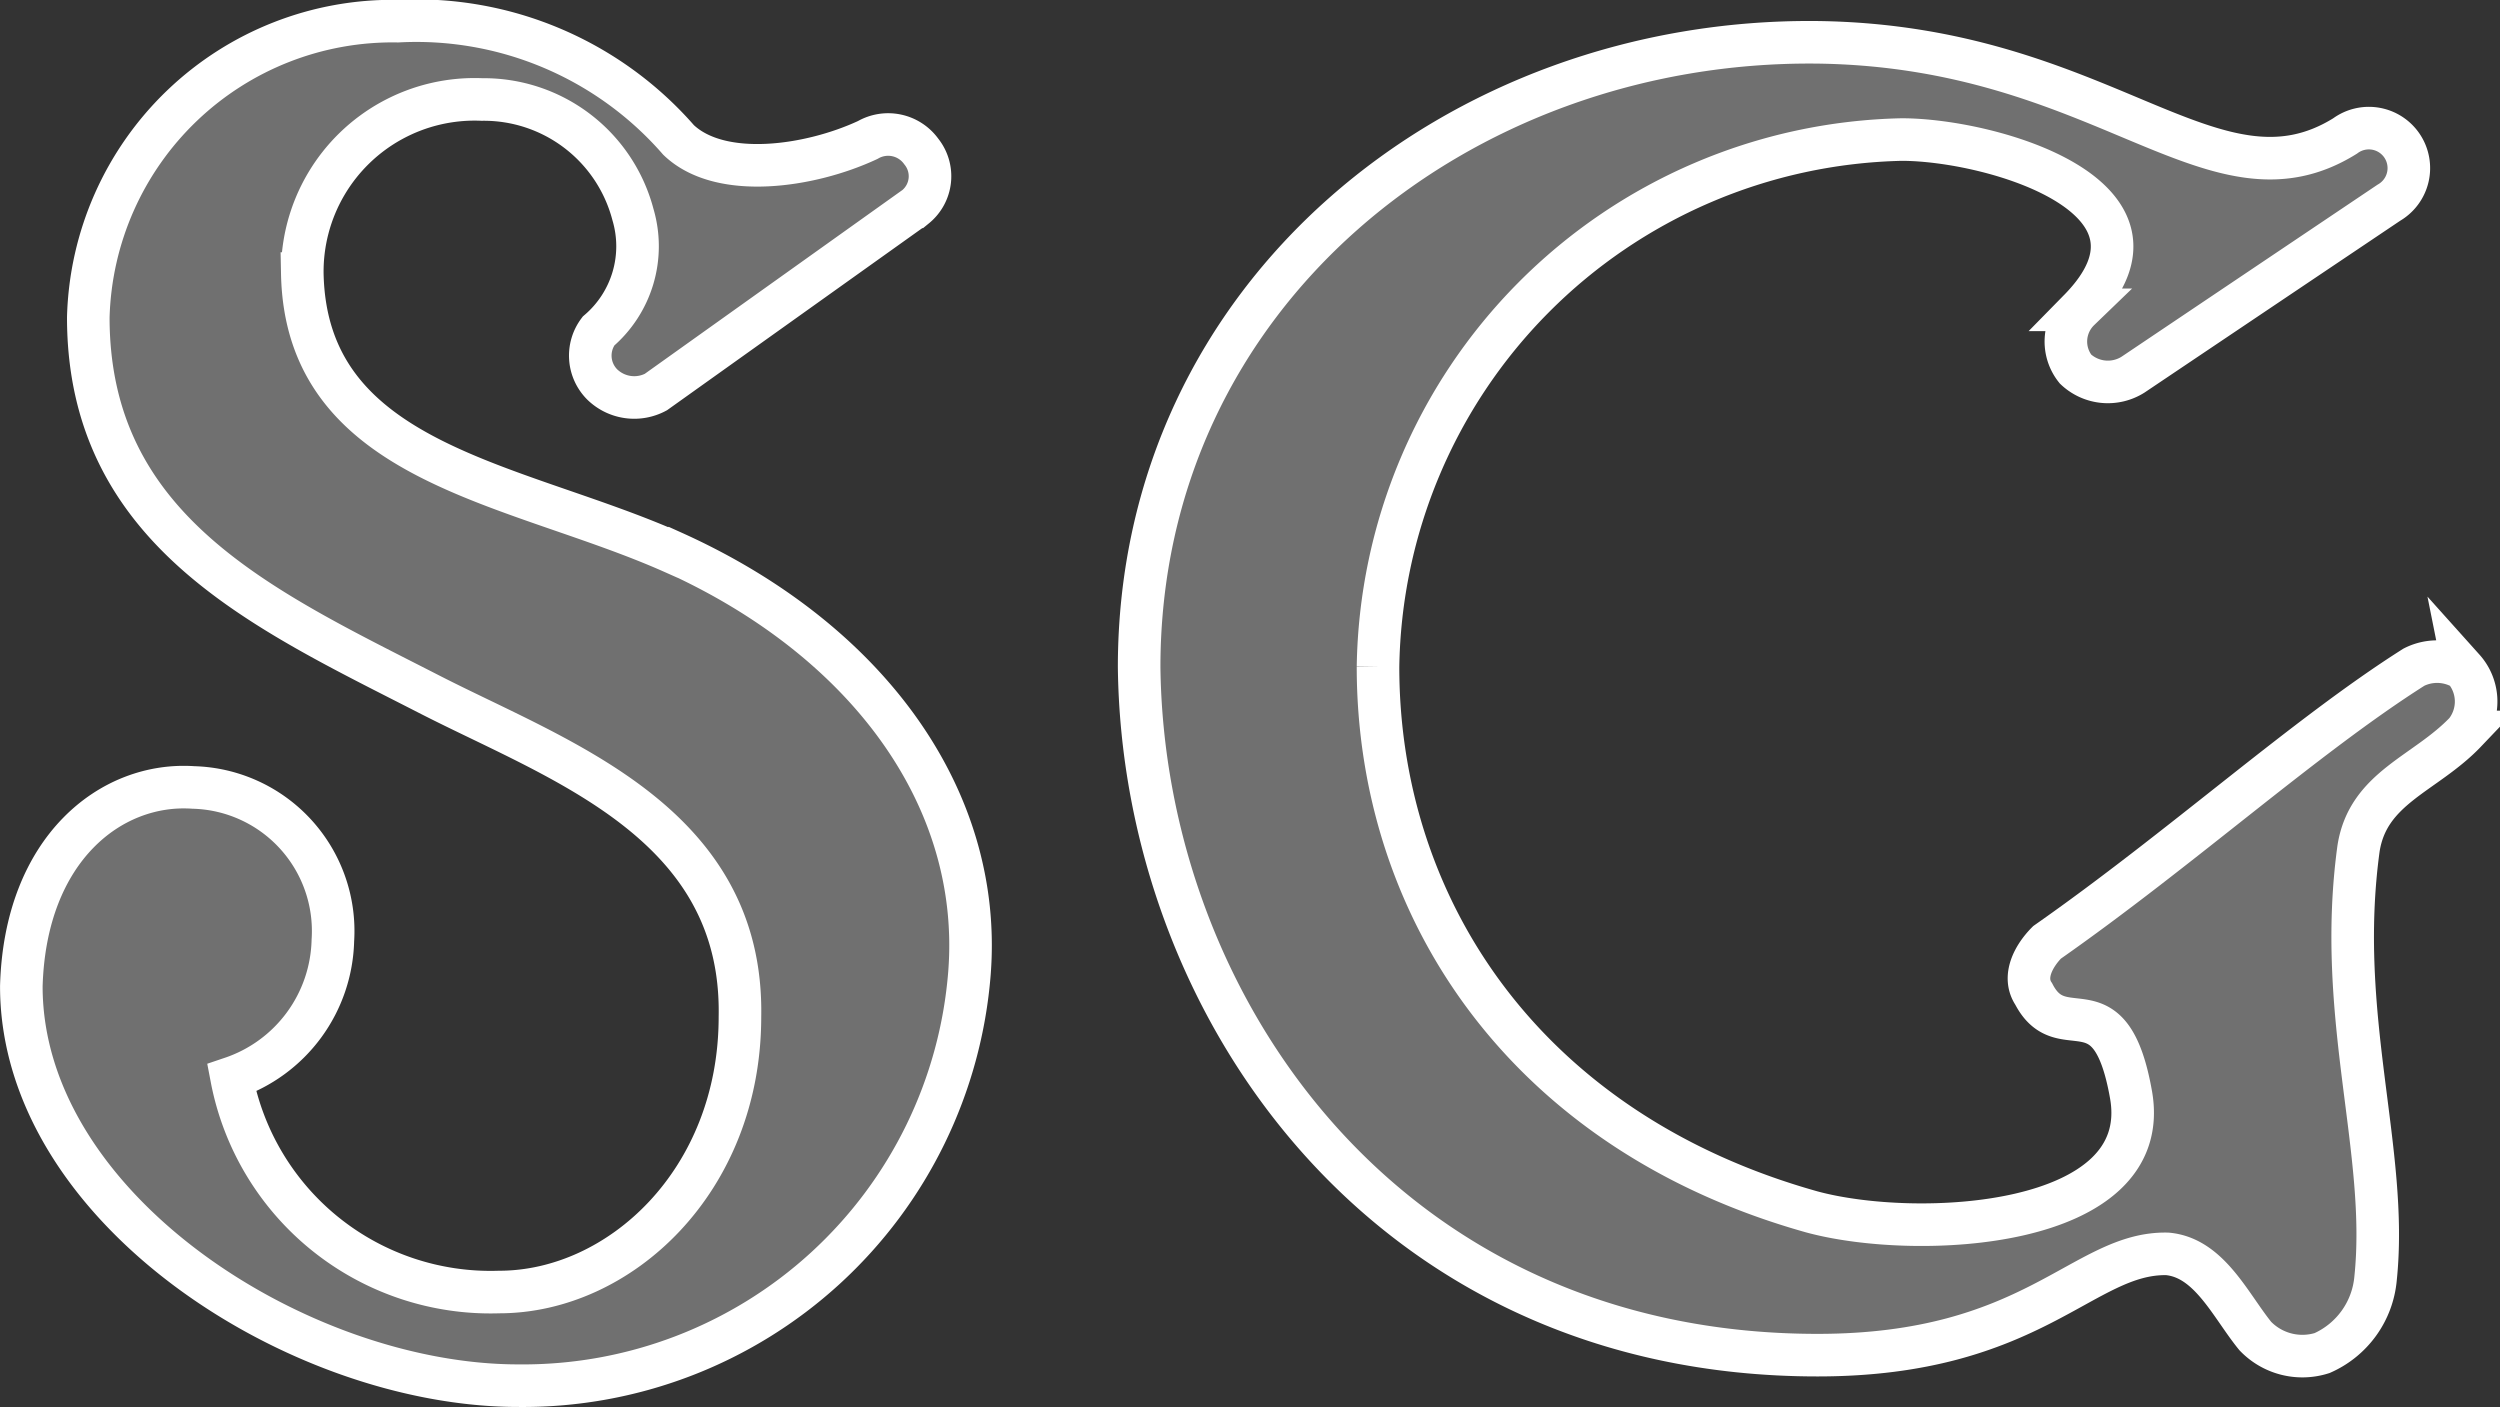 <svg xmlns="http://www.w3.org/2000/svg" width="58.724" height="33.051" viewBox="0 0 58.724 33.051">
  <rect x="0" y="0" width="58.724" height="33.051" fill="#333333" stroke="none"/>
  <g id="Grupo_106" data-name="Grupo 106" transform="translate(1153.315 -1809.47)">
    <path id="path3155" d="M32.317,29.48c-3.726-1.659-8.619-2.063-8.708-6.552a4.048,4.048,0,0,1,4.219-4.088,3.621,3.621,0,0,1,3.547,2.7,2.622,2.622,0,0,1-.809,2.74.959.959,0,0,0,.09,1.256,1.078,1.078,0,0,0,1.257.177l6.1-4.352a.927.927,0,0,0,.135-1.3.958.958,0,0,0-1.257-.27c-1.346.629-3.456.943-4.443,0A8.17,8.17,0,0,0,25.853,17a7.149,7.149,0,0,0-7.271,6.958c0,5.026,4.13,6.866,7.989,8.843,3.055,1.569,7.407,3.007,7.318,7.587,0,3.859-2.827,6.464-5.655,6.464a6.191,6.191,0,0,1-6.285-5.028,3.5,3.5,0,0,0,2.378-3.231A3.374,3.374,0,0,0,21.05,35c-1.931-.132-3.951,1.437-4.041,4.671,0,5.206,6.511,9.381,11.672,9.381a10.521,10.521,0,0,0,10.6-9.7c.315-4.085-2.38-7.811-6.959-9.877Zm0,0" transform="translate(-1169.823 1792.967)" fill="#707070" stroke="#fff" stroke-width="1"/>
    <path id="path3157" d="M203.683,34.644a1.207,1.207,0,0,0-1.167-.044c-2.557,1.619-5.477,4.266-8.619,6.465-.313.315-.584.809-.313,1.212.671,1.3,1.8-.4,2.288,2.379.539,3.142-5.027,3.412-7.5,2.74-6.731-1.887-10.19-7.138-10.19-12.8a12.577,12.577,0,0,1,12.3-12.389c2.108,0,6.778,1.348,4.174,4a1.035,1.035,0,0,0-.09,1.391,1.107,1.107,0,0,0,1.347.134l6.013-4.041a.939.939,0,1,0-1.028-1.568c-3.1,1.93-5.657-2.111-12.39-2.2-8.441-.091-15.937,5.923-15.937,14.677.09,7.9,5.747,16.161,15.937,16.161,5.073,0,6.24-2.423,8.214-2.379.988.089,1.482,1.212,2.067,1.93a1.534,1.534,0,0,0,1.569.4,2.123,2.123,0,0,0,1.256-1.752c.313-3.006-.941-6.147-.4-10.1.224-1.437,1.571-1.748,2.514-2.738a1.151,1.151,0,0,0-.046-1.483Zm0,0" transform="translate(-1299.128 1790.541)" fill="#707070" stroke="#fff" stroke-width="1"/>
  </g>
</svg>
